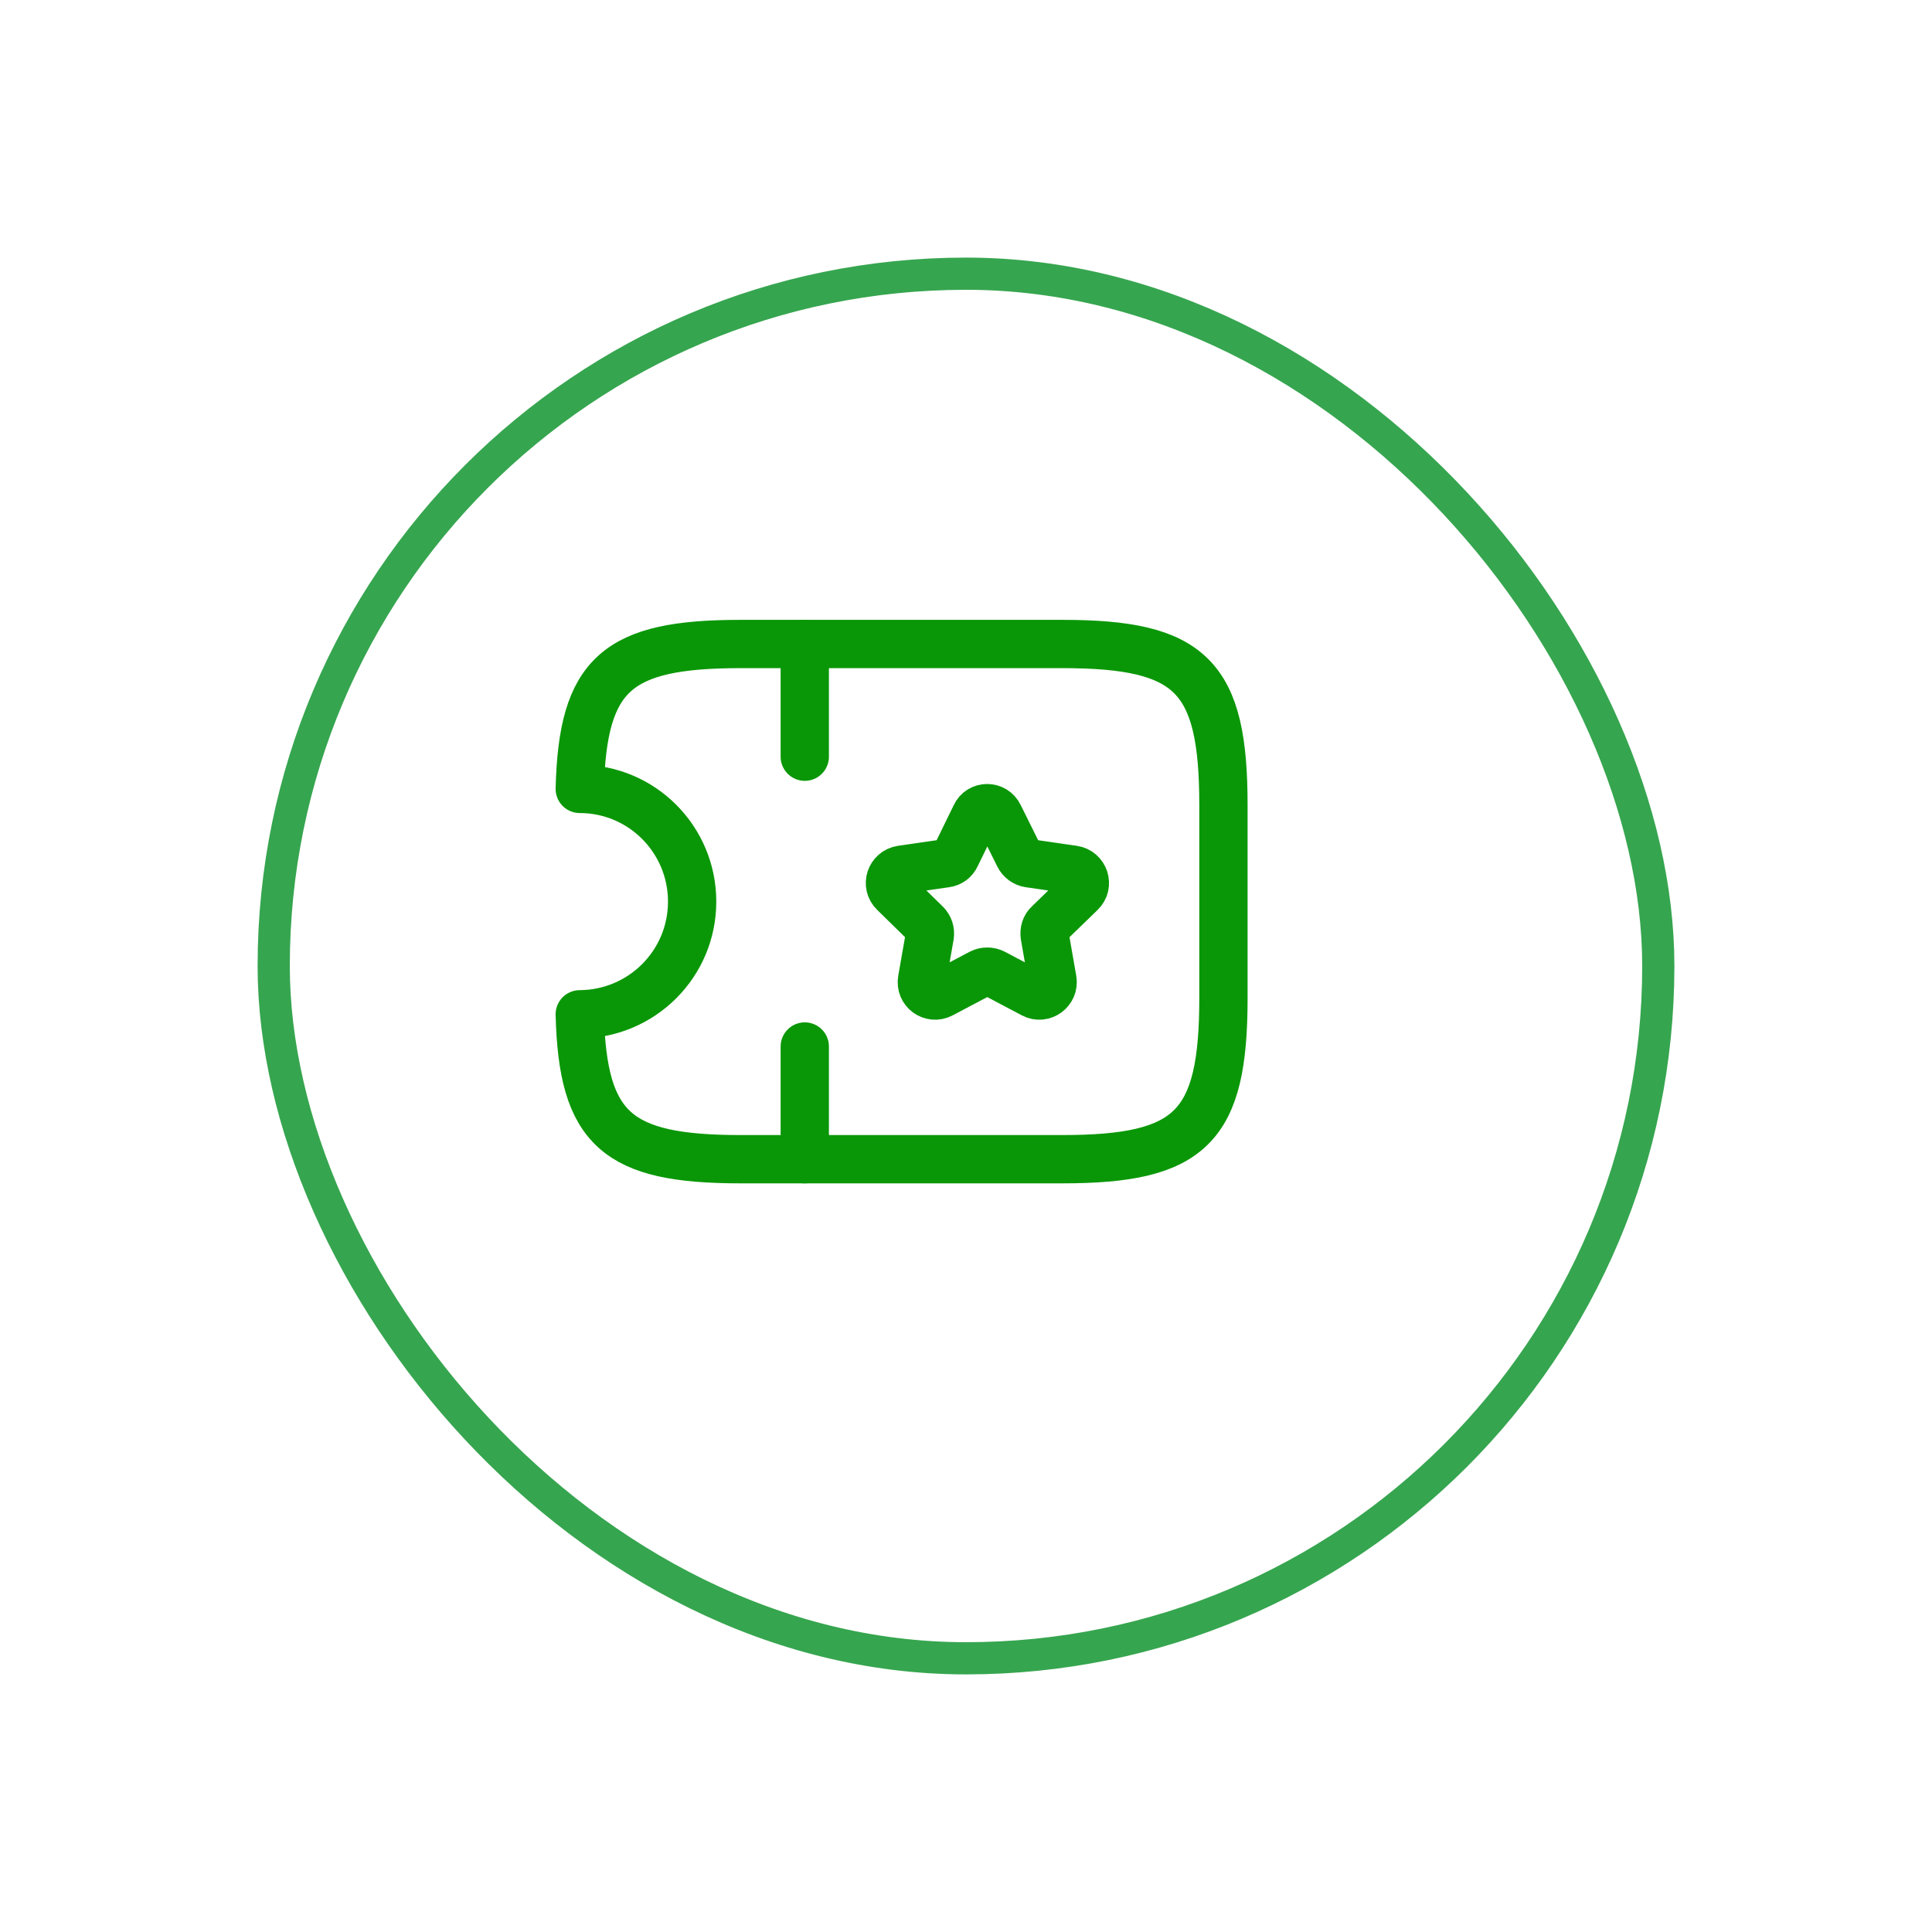 <svg width="60" height="60" viewBox="0 0 60 60" fill="none" xmlns="http://www.w3.org/2000/svg">
<g filter="url(#filter0_d_20_4055)">
<rect x="6" y="6" width="44" height="44" rx="22" fill="white"/>
<rect x="6.5" y="6.5" width="43" height="43" rx="21.5" stroke="#36A54F"/>
</g>
<path d="M32.995 20H22.995C19.165 20 18.095 20.92 18.005 24.5C19.935 24.5 21.495 26.07 21.495 28C21.495 29.93 19.935 31.49 18.005 31.5C18.095 35.08 19.165 36 22.995 36H32.995C36.995 36 37.995 35 37.995 31V25C37.995 21 36.995 20 32.995 20Z" stroke="#0A9707" stroke-width="1.5" stroke-linecap="round" stroke-linejoin="round"/>
<path d="M24.993 20V23.5" stroke="#0A9707" stroke-width="1.5" stroke-linecap="round" stroke-linejoin="round"/>
<path d="M24.993 32.5V36" stroke="#0A9707" stroke-width="1.5" stroke-linecap="round" stroke-linejoin="round"/>
<path d="M31.025 25.33L31.645 26.58C31.705 26.7 31.825 26.79 31.955 26.81L33.335 27.01C33.675 27.06 33.815 27.48 33.565 27.72L32.565 28.69C32.465 28.78 32.425 28.92 32.445 29.06L32.685 30.43C32.745 30.77 32.385 31.03 32.085 30.87L30.855 30.22C30.735 30.16 30.585 30.16 30.465 30.22L29.235 30.87C28.925 31.03 28.575 30.77 28.635 30.43L28.875 29.06C28.895 28.92 28.855 28.79 28.755 28.69L27.765 27.72C27.515 27.48 27.655 27.06 27.995 27.01L29.375 26.81C29.515 26.79 29.625 26.71 29.685 26.58L30.295 25.33C30.435 25.02 30.875 25.02 31.025 25.33Z" stroke="#0A9707" stroke-width="1.5" stroke-linecap="round" stroke-linejoin="round"/>
<defs>
<filter id="filter0_d_20_4055" x="0" y="0" width="60" height="60" filterUnits="userSpaceOnUse" color-interpolation-filters="sRGB">
<feFlood flood-opacity="0" result="BackgroundImageFix"/>
<feColorMatrix in="SourceAlpha" type="matrix" values="0 0 0 0 0 0 0 0 0 0 0 0 0 0 0 0 0 0 127 0" result="hardAlpha"/>
<feOffset dx="2" dy="2"/>
<feGaussianBlur stdDeviation="4"/>
<feComposite in2="hardAlpha" operator="out"/>
<feColorMatrix type="matrix" values="0 0 0 0 0.157 0 0 0 0 0.157 0 0 0 0 0.157 0 0 0 0.16 0"/>
<feBlend mode="normal" in2="BackgroundImageFix" result="effect1_dropShadow_20_4055"/>
<feBlend mode="normal" in="SourceGraphic" in2="effect1_dropShadow_20_4055" result="shape"/>
</filter>
</defs>
</svg>
